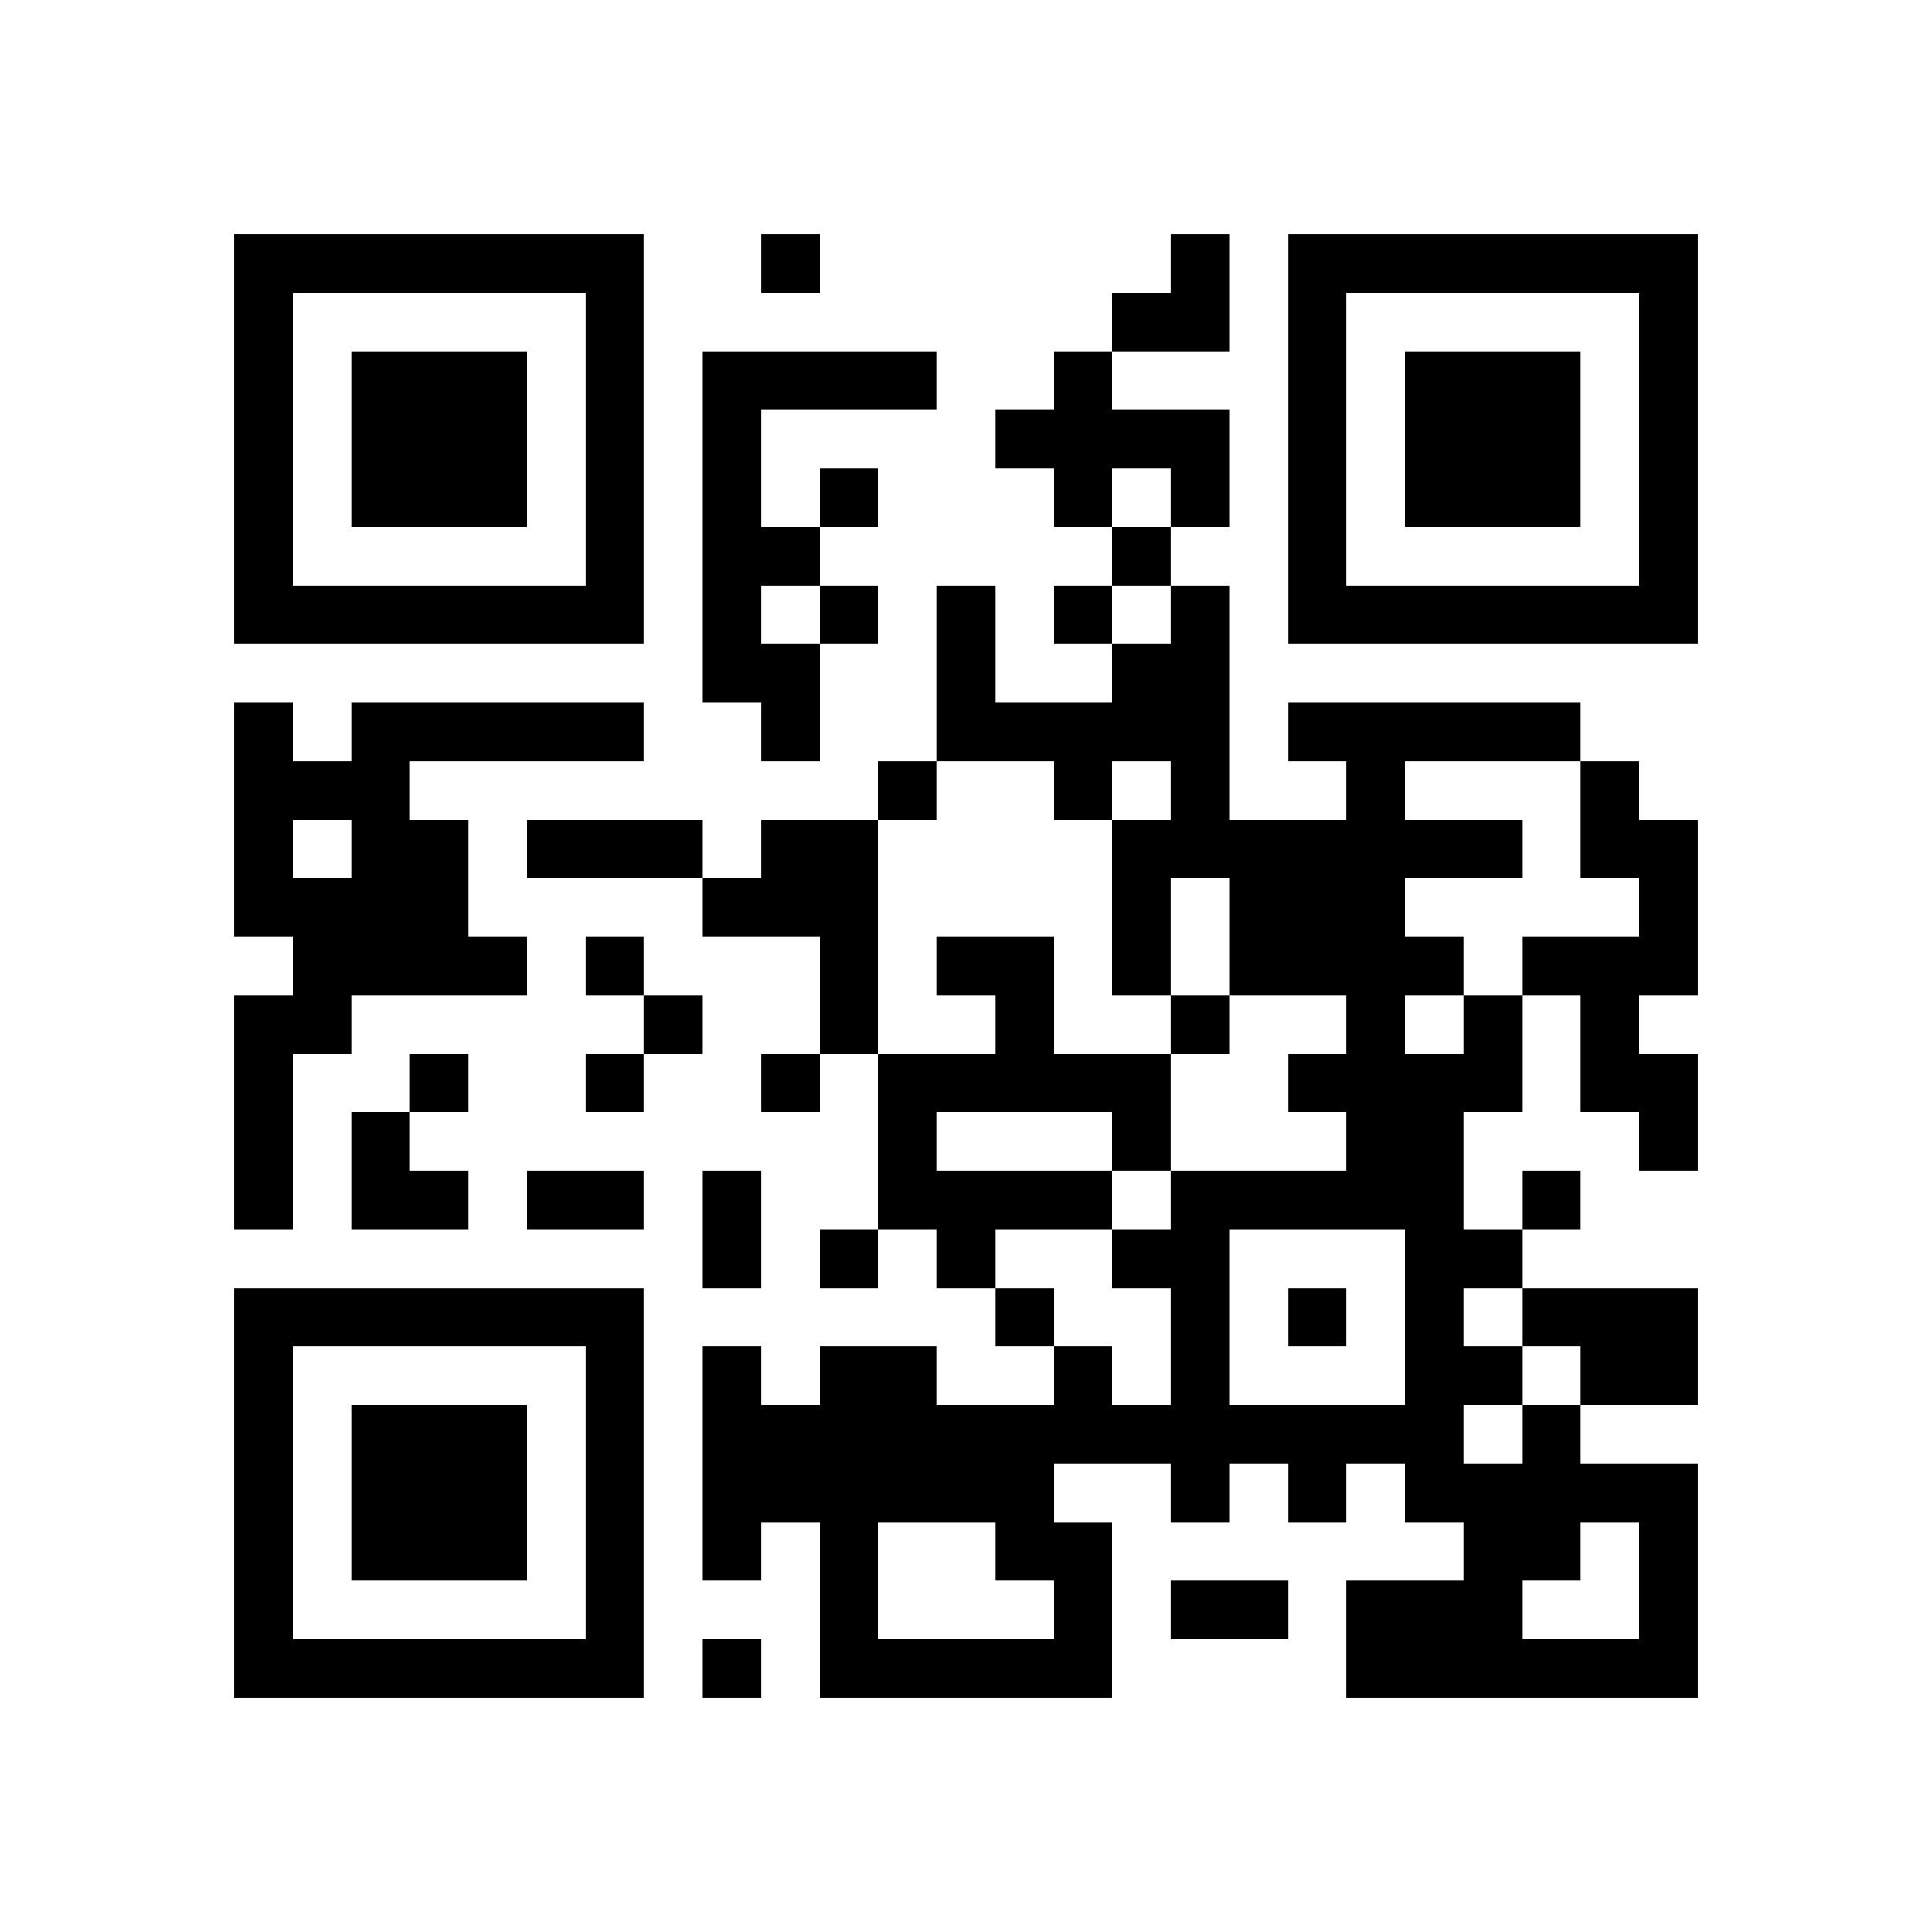 <svg xmlns="http://www.w3.org/2000/svg" width="200" height="200" viewBox="0 0 33 33" shape-rendering="crispEdges"><path fill="#ffffff" d="M0 0h33v33H0z"/><path stroke="#000000" d="M4 4.5h7m2 0h1m6 0h1m1 0h7M4 5.5h1m5 0h1m8 0h2m1 0h1m5 0h1M4 6.5h1m1 0h3m1 0h1m1 0h4m2 0h1m3 0h1m1 0h3m1 0h1M4 7.5h1m1 0h3m1 0h1m1 0h1m4 0h4m1 0h1m1 0h3m1 0h1M4 8.5h1m1 0h3m1 0h1m1 0h1m1 0h1m3 0h1m1 0h1m1 0h1m1 0h3m1 0h1M4 9.5h1m5 0h1m1 0h2m5 0h1m2 0h1m5 0h1M4 10.5h7m1 0h1m1 0h1m1 0h1m1 0h1m1 0h1m1 0h7M12 11.5h2m2 0h1m2 0h2M4 12.5h1m1 0h5m2 0h1m2 0h5m1 0h5M4 13.5h3m8 0h1m2 0h1m1 0h1m2 0h1m3 0h1M4 14.5h1m1 0h2m1 0h3m1 0h2m4 0h7m1 0h2M4 15.5h4m4 0h3m4 0h1m1 0h3m4 0h1M5 16.5h4m1 0h1m3 0h1m1 0h2m1 0h1m1 0h4m1 0h3M4 17.5h2m5 0h1m2 0h1m2 0h1m2 0h1m2 0h1m1 0h1m1 0h1M4 18.5h1m2 0h1m2 0h1m2 0h1m1 0h5m2 0h4m1 0h2M4 19.5h1m1 0h1m8 0h1m3 0h1m3 0h2m3 0h1M4 20.5h1m1 0h2m1 0h2m1 0h1m2 0h4m1 0h5m1 0h1M12 21.5h1m1 0h1m1 0h1m2 0h2m3 0h2M4 22.5h7m6 0h1m2 0h1m1 0h1m1 0h1m1 0h3M4 23.5h1m5 0h1m1 0h1m1 0h2m2 0h1m1 0h1m3 0h2m1 0h2M4 24.5h1m1 0h3m1 0h1m1 0h13m1 0h1M4 25.5h1m1 0h3m1 0h1m1 0h6m2 0h1m1 0h1m1 0h5M4 26.5h1m1 0h3m1 0h1m1 0h1m1 0h1m2 0h2m6 0h2m1 0h1M4 27.5h1m5 0h1m3 0h1m3 0h1m1 0h2m1 0h3m2 0h1M4 28.5h7m1 0h1m1 0h5m4 0h6"/></svg>
